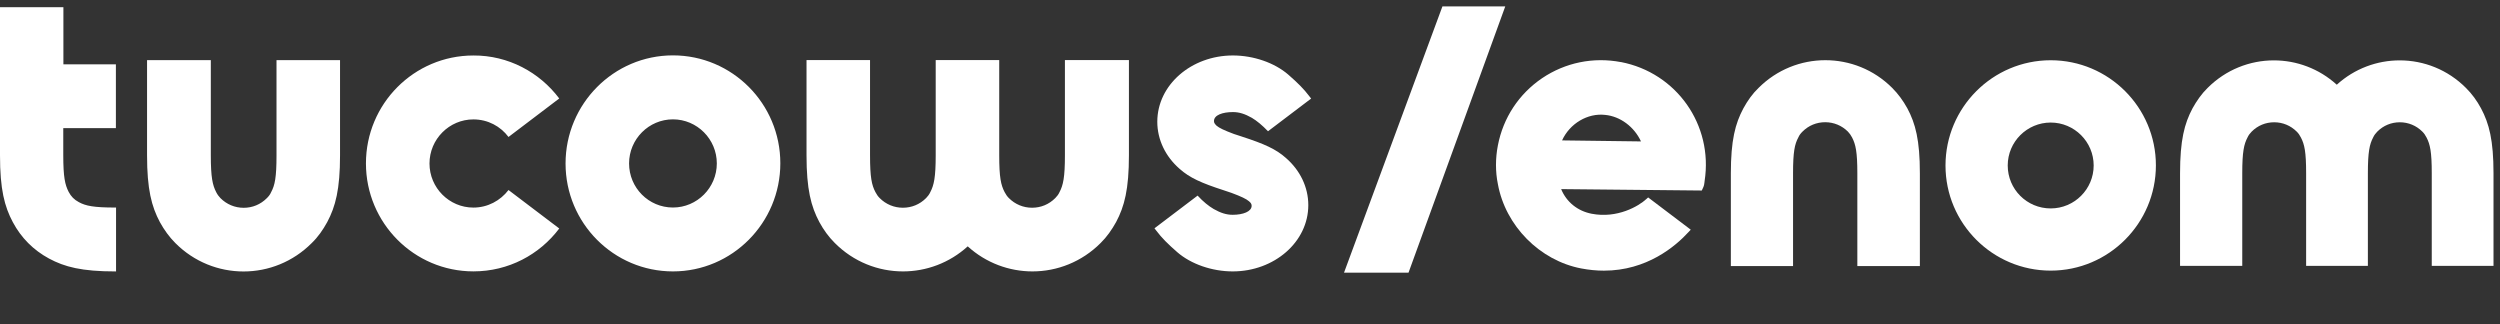 <svg width="270" height="35" viewBox="0 0 270 35" fill="none" xmlns="http://www.w3.org/2000/svg">
<rect x="0" y="0" width="270" height="35" fill="#333333" stroke="none"/>
<path fill-rule="evenodd" clip-rule="evenodd" d="M6.847 6.945H12.516V13.838H6.833V16.746C6.833 19.126 7.019 19.952 7.414 20.721C7.679 21.222 8.01 21.563 8.518 21.832C9.26 22.236 10.106 22.415 12.477 22.415H12.533V29.315H12.477C8.826 29.315 6.979 28.828 5.295 27.923C3.611 27.014 2.288 25.688 1.386 23.994C0.484 22.303 0 20.446 0 16.779V0.778H6.847V6.945ZM22.768 16.776V6.491H15.882V16.776C15.882 20.443 16.366 22.299 17.268 23.99C17.735 24.839 18.276 25.585 18.935 26.248C20.968 28.291 23.627 29.319 26.303 29.319C28.978 29.319 31.637 28.288 33.67 26.248C34.34 25.602 34.877 24.833 35.338 23.99C36.239 22.299 36.724 20.443 36.724 16.776V6.491H29.863V16.776C29.863 19.156 29.688 20.005 29.283 20.751C29.171 21.016 29.008 21.212 28.822 21.398C28.136 22.087 27.258 22.442 26.316 22.442C25.374 22.442 24.486 22.077 23.809 21.398C23.63 21.212 23.484 21.02 23.348 20.751C22.954 19.982 22.768 19.156 22.768 16.776ZM60.394 10.639L54.919 14.793C54.057 13.643 52.695 12.896 51.123 12.896C48.52 12.896 46.385 15.035 46.385 17.658C46.385 20.28 48.514 22.419 51.123 22.419C52.672 22.419 54.034 21.673 54.919 20.522L60.4 24.677C58.272 27.502 54.919 29.309 51.13 29.309C44.721 29.309 39.522 24.087 39.522 17.648C39.522 11.209 44.721 5.993 51.12 5.993C54.893 5.97 58.268 7.807 60.39 10.625V10.632L60.394 10.639ZM61.08 17.658C61.08 11.219 66.279 5.98 72.678 5.98C79.077 5.98 84.276 11.195 84.276 17.634C84.276 24.073 79.077 29.312 72.678 29.312C66.279 29.312 61.08 24.096 61.08 17.658ZM67.94 17.651C67.94 20.274 70.049 22.412 72.678 22.412C75.287 22.412 77.416 20.274 77.416 17.651C77.416 15.028 75.287 12.89 72.678 12.89C70.069 12.89 67.94 15.028 67.94 17.651ZM134.116 14.75C136.543 15.536 137.809 16.103 138.887 17.067C140.412 18.397 141.297 20.211 141.297 22.154C141.297 26.129 137.624 29.312 133.131 29.312C130.906 29.312 128.632 28.526 127.15 27.24C126.125 26.348 125.465 25.685 124.902 24.939L124.683 24.657L129.341 21.126C129.938 21.772 130.525 22.25 131.082 22.575C131.825 22.996 132.445 23.198 133.128 23.198C134.248 23.198 135.177 22.85 135.177 22.227C135.177 22.041 135.097 21.902 134.878 21.726C134.597 21.484 134.056 21.225 133.008 20.834C132.929 20.811 132.282 20.592 132.17 20.552C129.743 19.766 128.479 19.199 127.398 18.235C125.873 16.905 124.988 15.091 124.988 13.148C124.988 9.173 128.662 5.99 133.154 5.99C135.379 5.99 137.654 6.776 139.136 8.062C140.16 8.954 140.82 9.617 141.384 10.363L141.602 10.645L136.944 14.176C136.324 13.53 135.744 13.049 135.203 12.727C134.461 12.306 133.841 12.104 133.154 12.104C132.034 12.104 131.109 12.429 131.109 13.075C131.109 13.261 131.188 13.374 131.39 13.576C131.672 13.818 132.213 14.077 133.26 14.468C133.32 14.488 133.503 14.547 133.688 14.608L133.691 14.609C133.877 14.669 134.063 14.73 134.122 14.75H134.116ZM115.011 16.769V6.484H121.924V16.769C121.924 20.436 121.44 22.293 120.538 23.984C120.071 24.826 119.531 25.595 118.871 26.242C116.838 28.284 114.173 29.312 111.503 29.312C108.997 29.312 106.49 28.403 104.514 26.606C102.538 28.403 100.032 29.312 97.525 29.312C94.849 29.312 92.19 28.284 90.158 26.242C89.491 25.578 88.951 24.832 88.49 23.984C87.588 22.293 87.104 20.436 87.104 16.769V6.484H93.964V16.769C93.964 19.15 94.14 19.975 94.544 20.744C94.683 21.01 94.819 21.205 95.005 21.391C95.681 22.071 96.57 22.435 97.512 22.435C98.453 22.435 99.332 22.081 100.018 21.391C100.194 21.205 100.356 21.013 100.476 20.744C100.87 19.992 101.056 19.15 101.056 16.769V6.484H107.916V16.769C107.916 19.15 108.095 19.975 108.496 20.744C108.635 21.01 108.771 21.205 108.957 21.391C109.633 22.071 110.522 22.435 111.464 22.435C112.405 22.435 113.284 22.081 113.97 21.391C114.149 21.205 114.312 21.013 114.431 20.744C114.826 19.992 115.011 19.15 115.011 16.769Z" fill="white"/>
<path fill-rule="evenodd" clip-rule="evenodd" d="M145.154 29.447L155.782 0.691H162.568L152.12 29.447H145.154ZM175.066 6.708C172.079 6.136 169.05 6.756 166.547 8.445C164.044 10.144 162.342 12.718 161.77 15.709C161.499 17.107 161.499 18.551 161.77 19.878C162.587 24.386 166.292 28.136 170.774 28.992C171.601 29.15 172.428 29.231 173.222 29.231C177.857 29.231 180.947 26.612 182.378 25.045L182.601 24.806L177.999 21.322L177.815 21.489C176.972 22.274 174.659 23.618 171.901 23.085C170.377 22.791 169.176 21.816 168.604 20.424L183.793 20.576L183.951 20.233C184.038 20.043 184.061 19.868 184.077 19.726C184.077 19.678 184.083 19.623 184.099 19.542C185.036 13.493 181.064 7.854 175.047 6.698L175.063 6.705L175.066 6.708ZM168.707 15.156C169.54 13.338 171.465 12.195 173.348 12.408C174.986 12.56 176.494 13.693 177.227 15.273L168.707 15.163V15.156ZM221.475 6.507C215.203 6.507 210.114 11.617 210.114 17.875C210.114 24.134 215.203 29.227 221.475 29.227C227.747 29.227 232.837 24.118 232.837 17.859C232.837 11.6 227.747 6.507 221.475 6.507ZM221.475 22.51C218.898 22.51 216.834 20.433 216.834 17.872C216.834 15.311 218.921 13.235 221.475 13.235C224.03 13.235 226.116 15.311 226.116 17.872C226.116 20.433 224.03 22.51 221.475 22.51ZM200.593 18.718V28.733H200.596H207.346V18.718C207.346 15.146 206.874 13.338 205.989 11.691C205.531 10.864 205.001 10.137 204.355 9.492C202.366 7.502 199.76 6.501 197.14 6.501C194.521 6.501 191.915 7.505 189.926 9.492C189.27 10.121 188.74 10.871 188.291 11.691C187.406 13.341 186.932 15.146 186.932 18.718V28.733H193.649V18.718C193.649 16.4 193.824 15.573 194.218 14.846C194.327 14.588 194.486 14.397 194.667 14.216C195.338 13.545 196.197 13.199 197.121 13.199C198.045 13.199 198.913 13.554 199.576 14.216C199.747 14.397 199.889 14.585 200.024 14.846C200.412 15.595 200.593 16.4 200.593 18.718ZM242.164 28.714V18.715C242.164 16.399 242.345 15.582 242.729 14.849C242.845 14.591 243.004 14.4 243.175 14.22C243.84 13.551 244.696 13.206 245.613 13.206C246.53 13.206 247.393 13.561 248.051 14.22C248.232 14.4 248.365 14.591 248.497 14.849C248.888 15.599 249.062 16.399 249.062 18.715V28.714H255.731V18.715C255.731 16.399 255.912 15.582 256.297 14.849C256.413 14.591 256.571 14.4 256.742 14.22C257.408 13.551 258.263 13.206 259.181 13.206C260.098 13.206 260.96 13.561 261.619 14.22C261.8 14.4 261.932 14.591 262.065 14.849C262.455 15.599 262.63 16.399 262.63 18.715V28.714H269.299V18.715C269.299 15.15 268.827 13.344 267.952 11.7C267.506 10.874 266.98 10.15 266.331 9.504C264.358 7.521 261.771 6.52 259.168 6.52C256.729 6.52 254.294 7.402 252.373 9.149C250.451 7.402 248.016 6.52 245.578 6.52C242.984 6.52 240.391 7.521 238.414 9.504C237.772 10.134 237.245 10.883 236.793 11.7C235.915 13.348 235.446 15.15 235.446 18.715V28.714H242.164Z" fill="white"/>
</svg>
